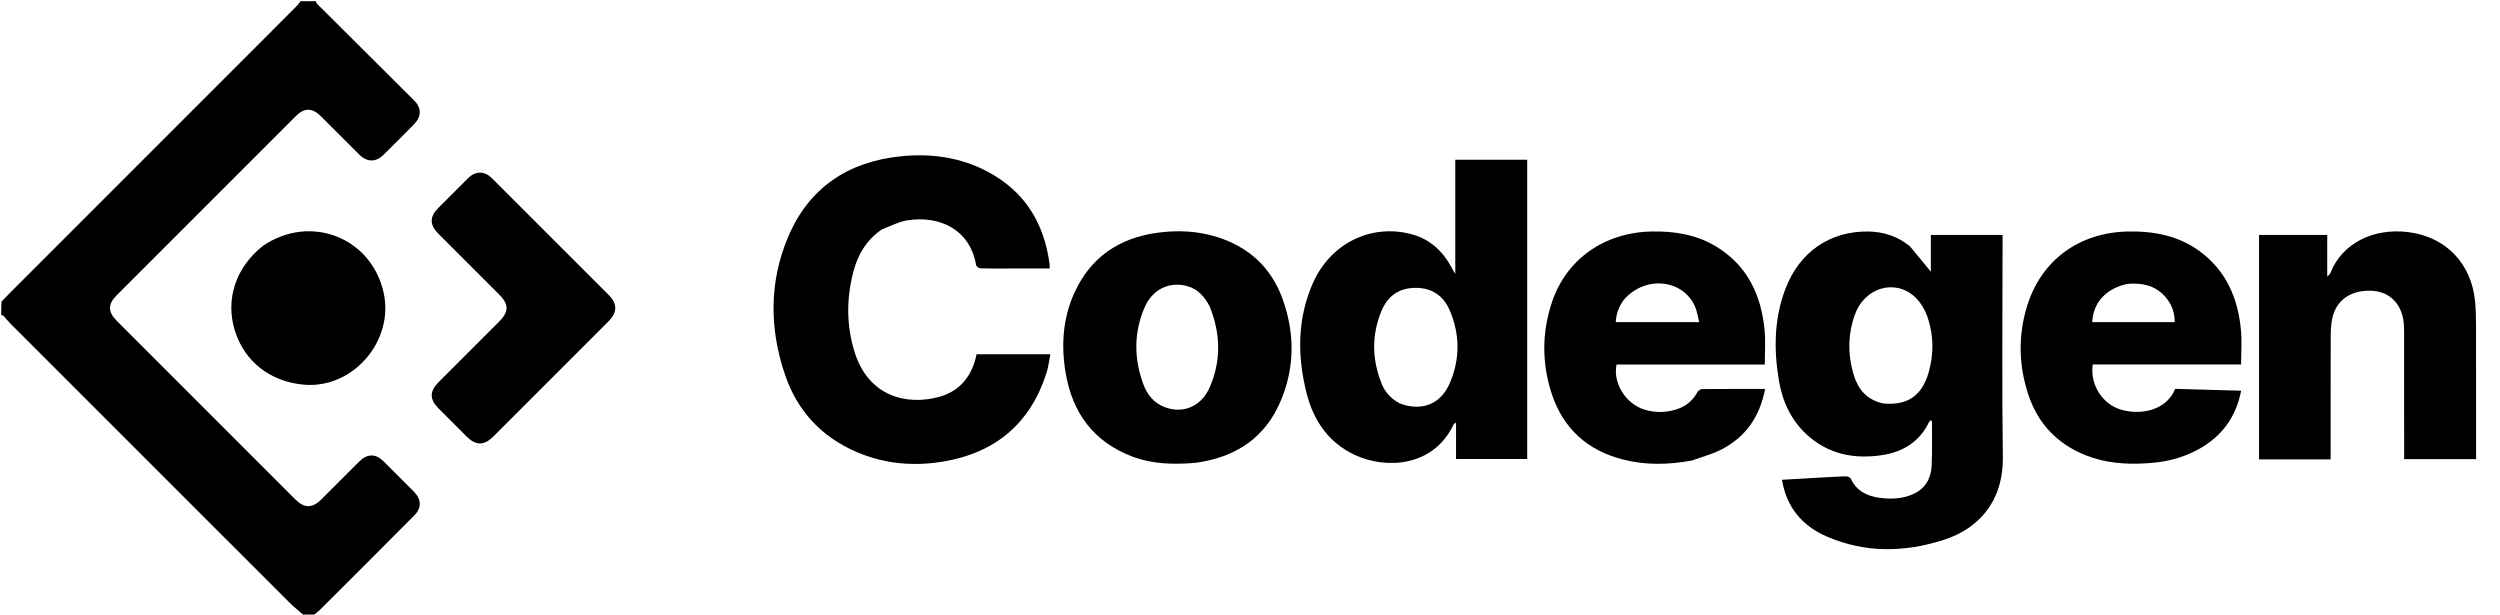 <svg width="179" height="44" viewBox="0 0 179 44" fill="none" xmlns="http://www.w3.org/2000/svg">
<g clip-path="url(#clip0_2060_696)">
<path d="M22.611 0.087C22.657 0.14 22.643 0.215 22.673 0.245C24.998 2.562 27.328 4.873 29.652 7.191C30.194 7.732 30.183 8.353 29.636 8.908C28.915 9.64 28.189 10.366 27.457 11.086C26.91 11.624 26.285 11.622 25.737 11.081C24.811 10.166 23.895 9.241 22.974 8.322C22.356 7.705 21.793 7.702 21.178 8.317C16.902 12.591 12.627 16.866 8.353 21.142C7.717 21.778 7.719 22.332 8.359 22.972C12.623 27.238 16.888 31.502 21.153 35.766C21.781 36.394 22.363 36.398 22.99 35.775C23.903 34.868 24.81 33.955 25.722 33.046C26.294 32.475 26.894 32.468 27.462 33.031C28.192 33.754 28.918 34.48 29.641 35.209C30.171 35.745 30.202 36.362 29.672 36.895C27.422 39.165 25.158 41.421 22.895 43.678C22.756 43.817 22.581 43.919 22.45 44.063C22.243 44.087 22.009 44.087 21.76 44.061C21.4 43.735 21.035 43.455 20.712 43.132C14.037 36.464 7.366 29.792 0.697 23.119C0.535 22.957 0.398 22.769 0.241 22.602C0.211 22.569 0.139 22.576 0.087 22.564C0.087 22.244 0.087 21.923 0.109 21.591C0.339 21.362 0.542 21.141 0.754 20.929C6.542 15.14 12.33 9.352 18.118 3.564C19.131 2.552 20.145 1.54 21.154 0.525C21.288 0.39 21.4 0.233 21.523 0.087C21.872 0.087 22.221 0.087 22.611 0.087Z" fill="black"/>
<path d="M136.752 17.636C137.27 18.258 137.764 18.862 138.248 19.454C138.248 18.619 138.248 17.733 138.248 16.82C139.97 16.82 141.654 16.82 143.384 16.82C143.384 16.981 143.384 17.135 143.384 17.29C143.384 22.422 143.329 27.556 143.404 32.687C143.451 35.948 141.632 37.865 139.163 38.658C136.36 39.557 133.529 39.603 130.786 38.41C129.046 37.652 127.915 36.335 127.59 34.352C128.31 34.31 128.998 34.27 129.686 34.231C130.507 34.185 131.329 34.132 132.151 34.103C132.275 34.099 132.474 34.176 132.518 34.272C132.928 35.161 133.691 35.525 134.585 35.643C135.39 35.749 136.195 35.725 136.966 35.384C137.867 34.986 138.262 34.251 138.306 33.328C138.356 32.29 138.328 31.247 138.331 30.207C138.331 30.173 138.296 30.14 138.26 30.075C138.199 30.139 138.139 30.178 138.112 30.233C137.436 31.629 136.259 32.353 134.787 32.582C132.769 32.897 130.89 32.53 129.346 31.1C128.229 30.064 127.619 28.733 127.369 27.241C126.996 25.014 127.023 22.805 127.841 20.67C128.852 18.027 131.036 16.54 133.766 16.576C134.868 16.591 135.865 16.915 136.752 17.636ZM134.793 28.879C136.537 29.068 137.605 28.358 138.09 26.669C138.462 25.372 138.457 24.059 138.039 22.788C137.858 22.234 137.533 21.657 137.111 21.265C135.677 19.932 133.49 20.596 132.803 22.542C132.304 23.957 132.289 25.407 132.725 26.84C133.03 27.844 133.631 28.607 134.793 28.879Z" fill="black"/>
<path d="M63.133 16.433C62.053 17.171 61.435 18.202 61.115 19.402C60.6 21.341 60.589 23.298 61.192 25.217C62.187 28.378 64.896 29.06 67.248 28.413C68.646 28.029 69.488 27.057 69.854 25.664C69.879 25.568 69.897 25.471 69.921 25.365C71.67 25.365 73.399 25.365 75.209 25.365C75.114 25.833 75.064 26.275 74.931 26.692C73.774 30.338 71.251 32.43 67.517 33.051C65.4 33.403 63.306 33.215 61.316 32.357C58.821 31.282 57.1 29.43 56.223 26.876C55.085 23.567 55.061 20.21 56.427 16.97C57.917 13.437 60.724 11.572 64.514 11.188C66.685 10.967 68.783 11.264 70.73 12.299C73.387 13.713 74.772 15.992 75.153 18.931C75.163 19.015 75.154 19.101 75.154 19.224C74.171 19.224 73.205 19.224 72.238 19.224C71.558 19.224 70.878 19.235 70.199 19.213C70.09 19.209 69.906 19.076 69.889 18.979C69.461 16.462 67.311 15.396 64.934 15.781C64.324 15.88 63.75 16.197 63.133 16.433Z" fill="black"/>
<path d="M109.349 15.014C109.349 20.985 109.349 26.912 109.349 32.865C107.651 32.865 105.969 32.865 104.253 32.865C104.253 32.013 104.253 31.167 104.253 30.262C104.162 30.322 104.101 30.34 104.084 30.377C102.659 33.426 99.243 33.624 97 32.571C95.092 31.675 94.031 30.078 93.54 28.108C92.882 25.471 92.885 22.829 93.99 20.298C95.234 17.448 98.123 16.013 101.007 16.753C102.393 17.108 103.35 18.006 103.988 19.265C104.031 19.349 104.084 19.428 104.198 19.618C104.198 16.818 104.198 14.142 104.198 11.438C105.923 11.438 107.608 11.438 109.349 11.438C109.349 12.614 109.349 13.792 109.349 15.014ZM100.231 28.887C101.783 29.473 103.154 28.954 103.808 27.428C104.546 25.707 104.538 23.936 103.797 22.213C103.348 21.171 102.52 20.606 101.347 20.61C100.17 20.615 99.362 21.194 98.923 22.244C98.192 23.99 98.227 25.76 98.941 27.506C99.181 28.094 99.6 28.554 100.231 28.887Z" fill="black"/>
<path d="M165.672 32.892C164.343 32.892 163.057 32.892 161.747 32.892C161.747 27.53 161.747 22.188 161.747 16.819C163.368 16.819 164.979 16.819 166.63 16.819C166.63 17.786 166.63 18.745 166.63 19.807C166.749 19.68 166.821 19.636 166.845 19.574C167.683 17.4 169.944 16.318 172.411 16.616C175.122 16.943 176.967 18.876 177.217 21.595C177.277 22.255 177.284 22.921 177.285 23.585C177.292 26.52 177.288 29.455 177.288 32.389C177.288 32.545 177.288 32.7 177.288 32.873C175.563 32.873 173.876 32.873 172.137 32.873C172.137 32.719 172.137 32.566 172.137 32.411C172.137 29.52 172.139 26.628 172.134 23.737C172.133 23.435 172.122 23.127 172.066 22.831C171.825 21.566 170.942 20.828 169.681 20.815C168.252 20.8 167.252 21.528 166.986 22.819C166.899 23.239 166.88 23.679 166.879 24.11C166.87 27.015 166.874 29.92 166.874 32.892C166.48 32.892 166.098 32.892 165.672 32.892Z" fill="black"/>
<path d="M121.139 32.973C119.465 33.284 117.829 33.316 116.205 32.901C113.659 32.252 111.921 30.684 111.103 28.192C110.39 26.021 110.392 23.809 111.12 21.634C112.155 18.548 114.873 16.644 118.254 16.575C119.885 16.541 121.455 16.791 122.869 17.647C125.121 19.011 126.111 21.134 126.347 23.662C126.422 24.46 126.359 25.271 126.359 26.099C122.816 26.099 119.278 26.099 115.745 26.099C115.467 27.405 116.393 28.911 117.723 29.322C118.502 29.562 119.291 29.554 120.067 29.299C120.708 29.088 121.204 28.694 121.529 28.086C121.587 27.979 121.749 27.86 121.863 27.859C123.35 27.844 124.836 27.849 126.381 27.849C125.993 29.879 124.967 31.291 123.269 32.176C122.612 32.518 121.875 32.708 121.139 32.973ZM116.269 21.464C115.913 21.934 115.72 22.462 115.686 23.067C117.662 23.067 119.618 23.067 121.664 23.067C121.558 22.663 121.511 22.273 121.357 21.932C120.47 19.977 117.79 19.709 116.269 21.464Z" fill="black"/>
<path d="M153.725 33.169C152.2 33.269 150.739 33.154 149.343 32.6C147.303 31.791 145.916 30.33 145.228 28.256C144.527 26.143 144.489 23.988 145.156 21.863C146.181 18.595 148.901 16.637 152.38 16.575C154.227 16.541 155.977 16.875 157.497 17.99C159.397 19.383 160.243 21.359 160.452 23.636C160.525 24.436 160.463 25.248 160.463 26.094C156.928 26.094 153.381 26.094 149.841 26.094C149.626 27.506 150.51 28.927 151.846 29.325C153.281 29.752 155.122 29.389 155.743 27.842C157.3 27.886 158.869 27.929 160.466 27.974C160.095 29.887 159.055 31.28 157.368 32.194C156.246 32.802 155.035 33.099 153.725 33.169ZM152.317 20.326C150.782 20.669 149.879 21.646 149.802 23.067C151.762 23.067 153.722 23.067 155.707 23.067C155.712 22.356 155.482 21.754 155.025 21.24C154.321 20.446 153.408 20.235 152.317 20.326Z" fill="black"/>
<path d="M85.63 33.135C84.053 33.273 82.523 33.241 81.062 32.685C78.296 31.634 76.778 29.549 76.298 26.691C75.97 24.735 76.093 22.794 76.928 20.962C78.084 18.422 80.118 17.047 82.847 16.668C84.293 16.467 85.736 16.531 87.137 16.969C89.418 17.682 91.025 19.161 91.834 21.409C92.729 23.895 92.711 26.408 91.639 28.842C90.573 31.263 88.637 32.611 86.054 33.065C85.925 33.088 85.797 33.109 85.63 33.135ZM86.609 21.928C86.243 21.247 85.768 20.686 84.981 20.478C83.694 20.14 82.495 20.723 81.933 22.054C81.17 23.859 81.192 25.708 81.872 27.534C82.145 28.267 82.632 28.865 83.401 29.154C84.724 29.651 86.033 29.096 86.628 27.705C87.437 25.815 87.405 23.895 86.609 21.928Z" fill="black"/>
<path d="M37.411 29.167C36.694 29.884 36.002 30.582 35.303 31.273C34.66 31.91 34.069 31.908 33.426 31.27C32.739 30.587 32.054 29.903 31.372 29.215C30.753 28.591 30.761 28.007 31.388 27.378C32.839 25.926 34.292 24.476 35.743 23.023C36.441 22.323 36.443 21.791 35.752 21.099C34.301 19.647 32.848 18.197 31.397 16.744C30.75 16.096 30.748 15.523 31.392 14.878C32.097 14.171 32.8 13.464 33.509 12.762C34.047 12.229 34.686 12.225 35.223 12.761C38.016 15.549 40.806 18.341 43.596 21.132C44.215 21.752 44.207 22.368 43.566 23.011C41.523 25.057 39.478 27.101 37.411 29.167Z" fill="black"/>
<path d="M18.824 17.606C22.208 15.287 26.598 17.002 27.468 20.956C28.229 24.413 25.282 27.832 21.788 27.545C19.355 27.345 17.487 25.881 16.805 23.638C16.129 21.418 16.886 19.136 18.824 17.606Z" fill="black"/>
</g>
<defs>
<clipPath id="clip0_2060_696">
<rect width="178.864" height="44" fill="white"/>
</clipPath>
</defs>
</svg>
